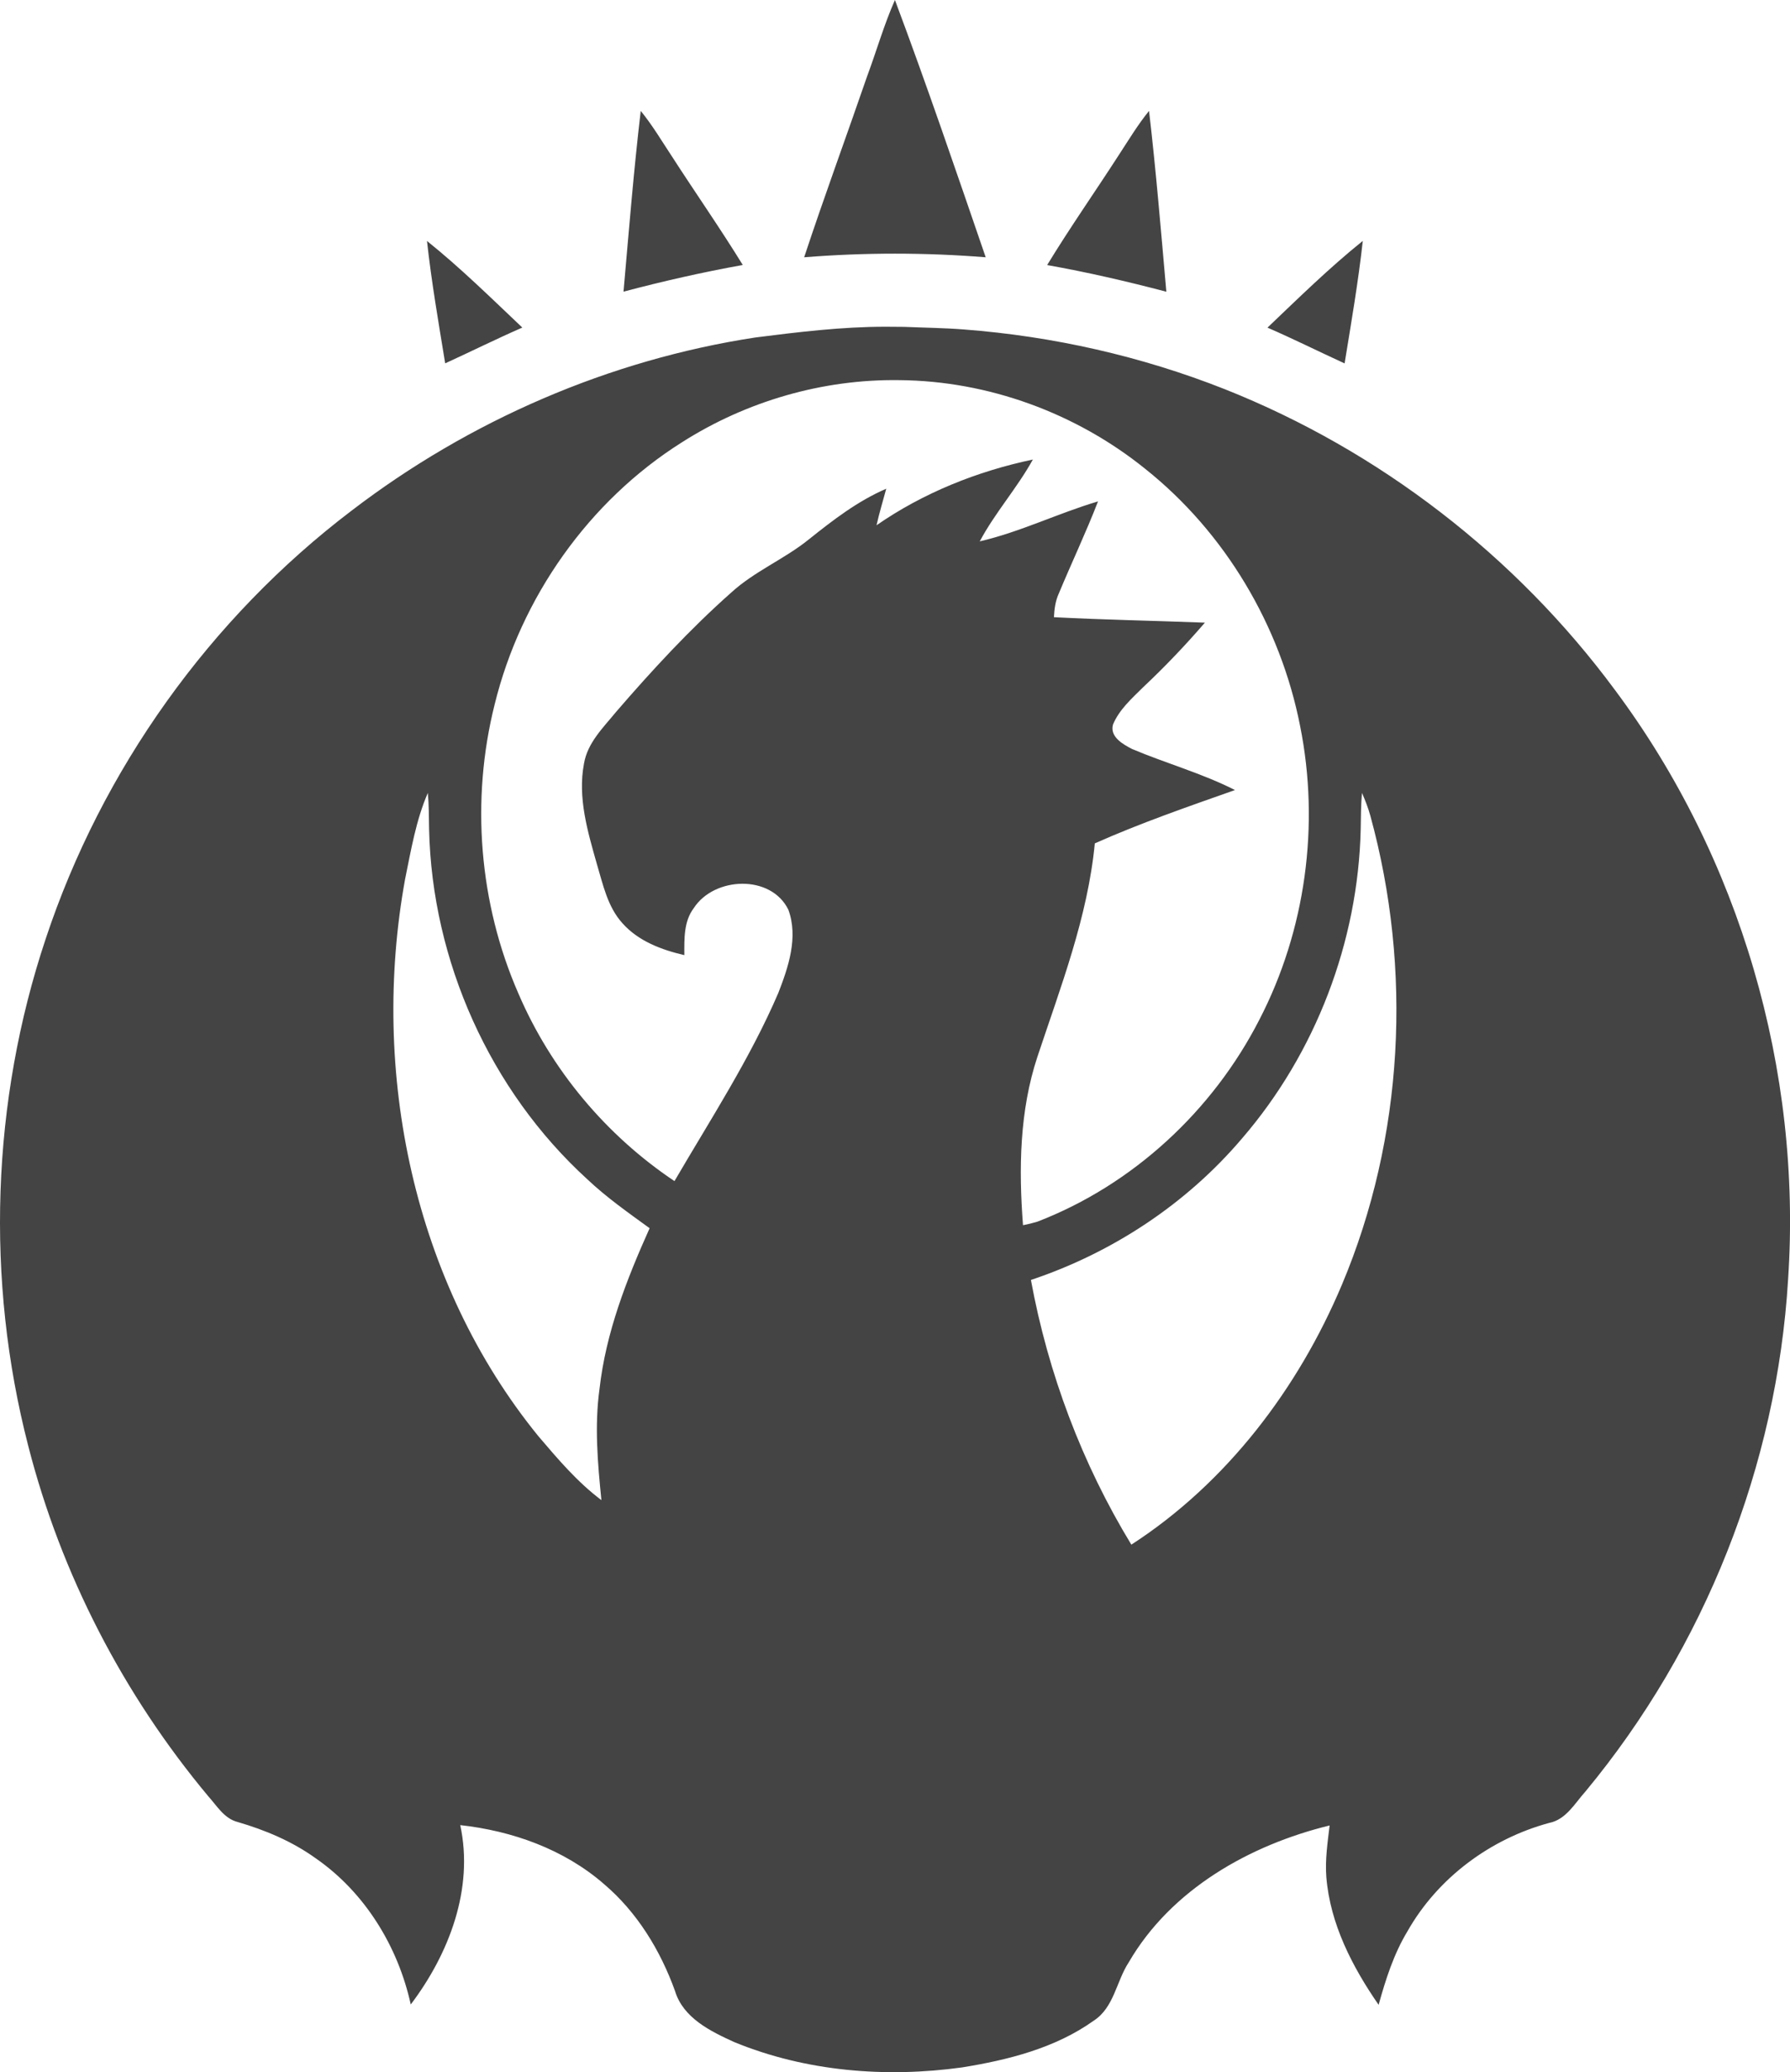 <?xml version="1.0" encoding="UTF-8" standalone="no"?>
<!-- Generated by IcoMoon.io -->

<svg
   version="1.1"
   width="25.576"
   height="29.599"
   viewBox="0 0 25.576 29.599"
   id="svg6"
   sodipodi:docname="izzet.svg"
   inkscape:version="1.1.1 (3bf5ae0d25, 2021-09-20)"
   xmlns:inkscape="http://www.inkscape.org/namespaces/inkscape"
   xmlns:sodipodi="http://sodipodi.sourceforge.net/DTD/sodipodi-0.dtd"
   xmlns="http://www.w3.org/2000/svg"
   xmlns:svg="http://www.w3.org/2000/svg"
   xmlns:rdf="http://www.w3.org/1999/02/22-rdf-syntax-ns#"
   xmlns:cc="http://creativecommons.org/ns#"
   xmlns:dc="http://purl.org/dc/elements/1.1/">
  <defs
     id="defs10" />
  <sodipodi:namedview
     id="namedview8"
     pagecolor="#ffffff"
     bordercolor="#666666"
     borderopacity="1.0"
     inkscape:pageshadow="2"
     inkscape:pageopacity="0.0"
     inkscape:pagecheckerboard="0"
     showgrid="false"
     inkscape:zoom="25.75"
     inkscape:cx="12.951456"
     inkscape:cy="14.776699"
     inkscape:window-width="1920"
     inkscape:window-height="1009"
     inkscape:window-x="-8"
     inkscape:window-y="-8"
     inkscape:window-maximized="1"
     inkscape:current-layer="svg6" />
  <title
     id="title2">izzet</title>
  <path
     fill="#444444"
     d="m 12.652,4.667 0.267,0.002 c 0.284,0.012 0.568,0.015 0.852,0.037 1.276,0.097 2.536,0.382 3.726,0.852 2.211,0.877 4.165,2.386 5.578,4.298 1.788,2.396 2.673,5.436 2.474,8.416 -0.16,2.665 -1.193,5.264 -2.895,7.317 -0.153,0.17 -0.277,0.402 -0.52,0.45 -0.842,0.228 -1.593,0.787 -2.024,1.548 -0.196,0.324 -0.311,0.687 -0.412,1.05 -0.376,-0.543 -0.693,-1.157 -0.747,-1.825 -0.019,-0.247 0.018,-0.493 0.047,-0.737 -1.143,0.279 -2.264,0.913 -2.869,1.953 -0.179,0.272 -0.21,0.646 -0.501,0.835 -0.55,0.393 -1.225,0.562 -1.882,0.668 -1.09,0.151 -2.23,0.059 -3.253,-0.361 -0.339,-0.154 -0.731,-0.344 -0.848,-0.73 -0.209,-0.581 -0.542,-1.127 -1.016,-1.529 -0.57,-0.496 -1.31,-0.759 -2.053,-0.841 0.197,0.911 -0.161,1.84 -0.707,2.562 -0.182,-0.829 -0.656,-1.602 -1.358,-2.088 -0.336,-0.242 -0.722,-0.404 -1.117,-0.519 -0.191,-0.049 -0.295,-0.231 -0.418,-0.367 -1.212,-1.451 -2.103,-3.171 -2.572,-5.003 -0.613,-2.372 -0.527,-4.921 0.249,-7.245 C 1.454,10.995 2.998,8.832 5.025,7.293 c 1.679,-1.285 3.68,-2.154 5.772,-2.473 0.616,-0.078 1.235,-0.153 1.857,-0.153 z m 6.808,6.66 c -0.015,0.172 -0.015,0.345 -0.018,0.518 -0.037,1.608 -0.644,3.197 -1.695,4.416 -0.795,0.936 -1.854,1.634 -3.017,2.022 0.245,1.333 0.73,2.623 1.435,3.781 1.362,-0.882 2.383,-2.228 3.009,-3.714 0.885,-2.102 1.008,-4.502 0.406,-6.697 -0.031,-0.112 -0.073,-0.221 -0.12,-0.327 z M 6.113,11.326 c -0.169,0.39 -0.239,0.813 -0.324,1.227 -0.503,2.757 0.117,5.767 1.903,7.961 0.277,0.325 0.557,0.656 0.901,0.914 -0.053,-0.527 -0.1,-1.06 -0.027,-1.588 0.09,-0.804 0.387,-1.563 0.716,-2.296 -0.305,-0.222 -0.615,-0.439 -0.89,-0.699 -1.391,-1.268 -2.219,-3.12 -2.261,-5 -0.003,-0.173 -0.002,-0.347 -0.018,-0.519 z M 12.848,5.43 c -1.092,-0.016 -2.183,0.301 -3.103,0.887 -1.333,0.839 -2.302,2.218 -2.677,3.744 -0.343,1.364 -0.225,2.841 0.339,4.13 0.465,1.085 1.25,2.024 2.23,2.68 0.516,-0.884 1.079,-1.746 1.484,-2.688 0.144,-0.37 0.287,-0.794 0.144,-1.187 -0.247,-0.509 -1.059,-0.475 -1.351,-0.026 -0.147,0.193 -0.136,0.445 -0.136,0.673 -0.324,-0.075 -0.656,-0.199 -0.883,-0.454 -0.214,-0.235 -0.279,-0.554 -0.367,-0.848 -0.131,-0.462 -0.276,-0.948 -0.184,-1.432 0.05,-0.301 0.278,-0.518 0.462,-0.744 0.514,-0.595 1.05,-1.176 1.639,-1.698 0.334,-0.307 0.762,-0.479 1.113,-0.763 0.344,-0.275 0.697,-0.547 1.105,-0.723 -0.047,0.173 -0.099,0.346 -0.139,0.522 0.67,-0.464 1.438,-0.771 2.234,-0.939 -0.225,0.408 -0.54,0.758 -0.759,1.169 0.581,-0.135 1.12,-0.402 1.69,-0.571 -0.173,0.447 -0.379,0.879 -0.563,1.322 -0.047,0.104 -0.061,0.218 -0.067,0.332 0.718,0.038 1.437,0.05 2.157,0.078 -0.278,0.322 -0.571,0.63 -0.882,0.922 -0.162,0.161 -0.342,0.319 -0.431,0.533 -0.05,0.175 0.144,0.284 0.273,0.35 0.485,0.205 0.999,0.347 1.47,0.586 -0.674,0.238 -1.35,0.471 -2.003,0.762 -0.101,1.054 -0.488,2.048 -0.819,3.045 -0.257,0.774 -0.269,1.604 -0.207,2.409 0.069,-0.013 0.136,-0.03 0.204,-0.05 1.366,-0.526 2.506,-1.584 3.172,-2.883 0.663,-1.279 0.867,-2.784 0.584,-4.195 -0.281,-1.433 -1.07,-2.766 -2.215,-3.677 -0.987,-0.796 -2.243,-1.256 -3.512,-1.266 z m 6.624,-1.989 c -0.478,0.384 -0.918,0.816 -1.362,1.239 0.371,0.161 0.733,0.342 1.102,0.511 0.095,-0.582 0.195,-1.163 0.26,-1.75 z M 6.101,3.442 c 0.064,0.585 0.165,1.167 0.26,1.748 0.368,-0.168 0.731,-0.349 1.102,-0.511 -0.445,-0.421 -0.884,-0.854 -1.362,-1.237 z m 3.054,-1.858 c -0.101,0.858 -0.17,1.72 -0.246,2.582 0.563,-0.149 1.131,-0.278 1.704,-0.381 -0.322,-0.523 -0.675,-1.028 -1.008,-1.544 -0.147,-0.222 -0.282,-0.451 -0.45,-0.657 z m 7.263,0 c -0.159,0.195 -0.288,0.41 -0.426,0.621 -0.341,0.529 -0.703,1.044 -1.03,1.581 0.573,0.102 1.14,0.233 1.703,0.381 -0.076,-0.861 -0.147,-1.724 -0.247,-2.582 z M 12.787,0 c -0.156,0.352 -0.261,0.723 -0.395,1.083 -0.298,0.865 -0.615,1.724 -0.902,2.592 0.864,-0.069 1.73,-0.069 2.594,0 -0.422,-1.228 -0.841,-2.459 -1.297,-3.675 z"
     id="path4" />
</svg>
